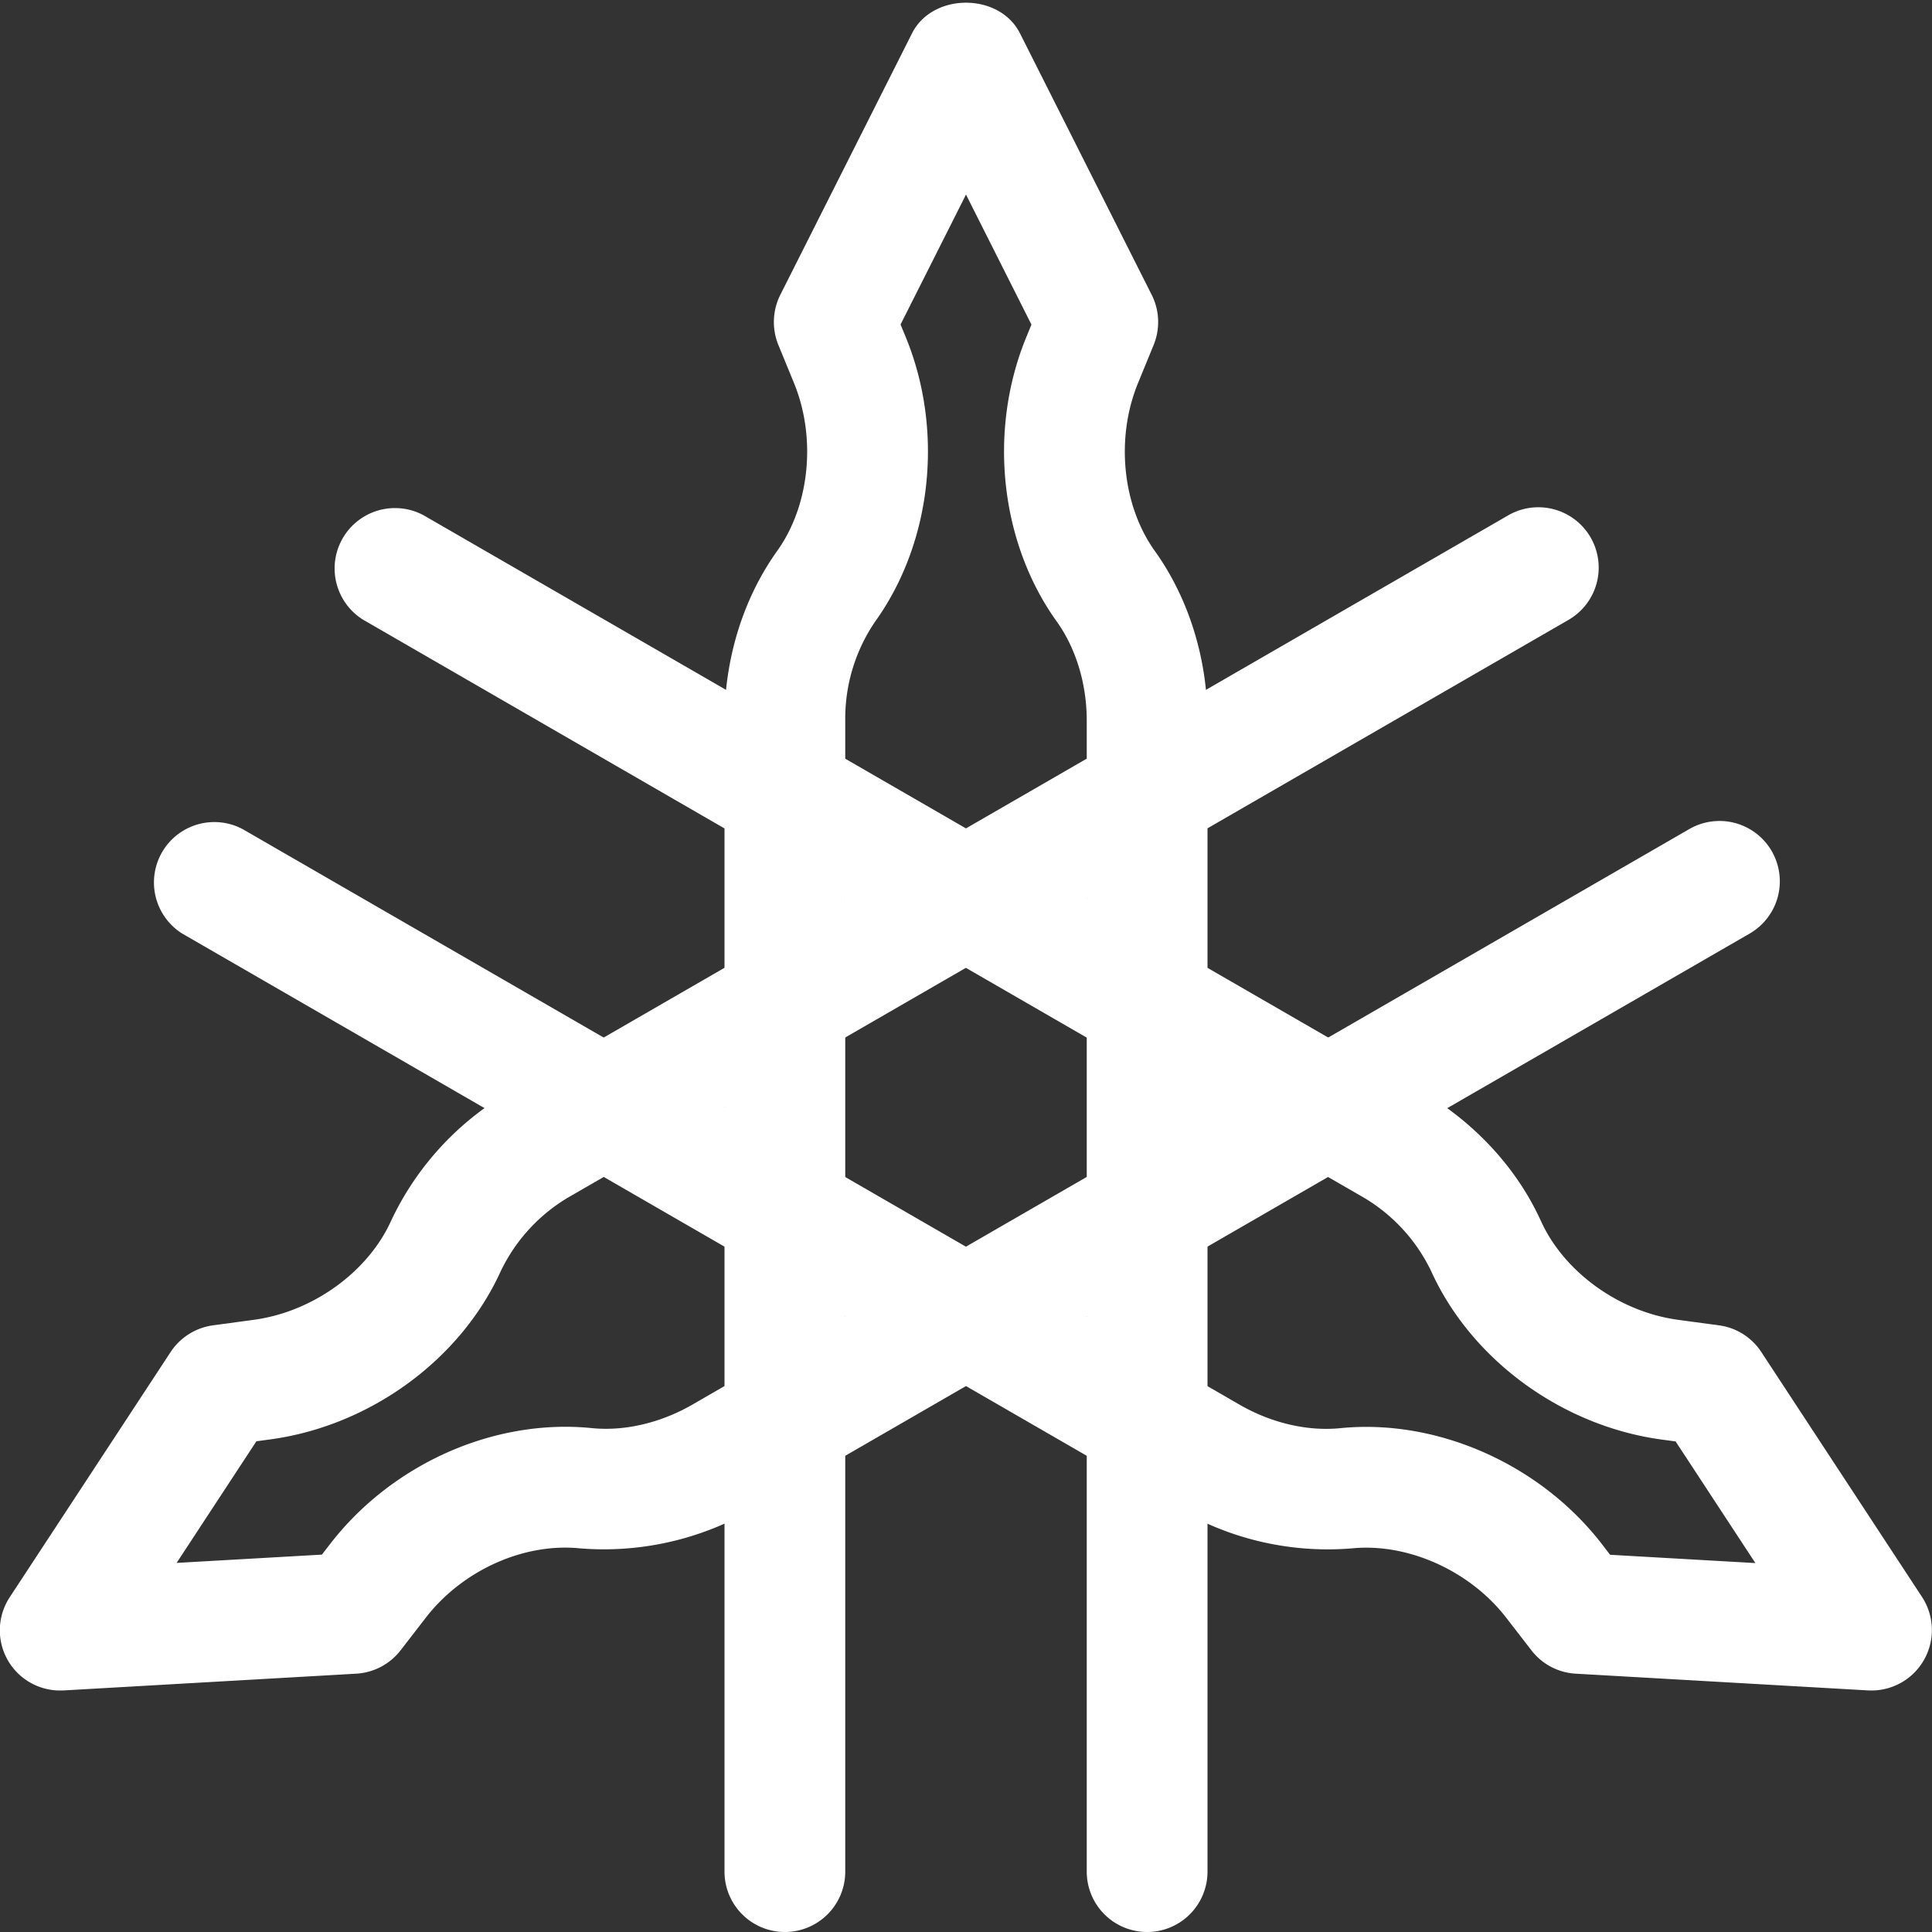 <svg xmlns="http://www.w3.org/2000/svg" viewBox="0 0 24 24" id="Yamaha"><rect x="0" y="0" width="24" height="24" fill="#333333" stroke="none"/><path d="M14.25 24a.75.75 0 0 1-.75-.75V8.954c0-.459-.133-.898-.374-1.235-.704-.983-.853-2.367-.379-3.526l.066-.161L12 2.417l-.813 1.614.066.16c.474 1.16.325 2.544-.38 3.528a2.14 2.14 0 0 0-.373 1.235V23.25a.75.75 0 0 1-1.5 0V8.954c0-.77.232-1.519.653-2.108.405-.565.49-1.403.211-2.086l-.195-.475a.754.754 0 0 1 .024-.622L11.33.413c.256-.506 1.084-.506 1.34 0l1.637 3.25a.75.75 0 0 1 .024.622l-.195.476c-.279.682-.194 1.52.21 2.084.422.59.654 1.339.654 2.109V23.25a.75.75 0 0 1-.75.75z" fill="#ffffff" class="color000000 svgShape"></path><path d="m23.25 21-.043-.001-3.633-.208a.747.747 0 0 1-.55-.29l-.314-.406c-.451-.583-1.22-.928-1.912-.861a3.655 3.655 0 0 1-2.152-.488L2.265 11.598a.75.75 0 0 1 .75-1.298l12.381 7.148c.398.23.845.334 1.256.293 1.199-.119 2.478.446 3.244 1.436l.105.137 1.805.103-.991-1.511-.172-.023c-1.239-.168-2.364-.99-2.864-2.091a2.134 2.134 0 0 0-.883-.941L4.515 7.701a.75.75 0 0 1 .749-1.299l12.381 7.148c.667.385 1.199.96 1.498 1.62.288.633.972 1.126 1.701 1.225l.511.069c.215.029.406.15.525.332l1.996 3.042A.751.751 0 0 1 23.25 21z" fill="#ffffff" class="color000000 svgShape"></path><path d="M.75 21a.748.748 0 0 1-.627-1.162l1.996-3.042a.754.754 0 0 1 .525-.332l.51-.069c.73-.099 1.414-.592 1.702-1.225a3.637 3.637 0 0 1 1.498-1.62l12.381-7.148a.749.749 0 1 1 .75 1.298L7.104 14.849a2.14 2.14 0 0 0-.883.941c-.5 1.102-1.625 1.923-2.865 2.091l-.171.023-.991 1.511 1.805-.103.105-.136c.767-.99 2.031-1.556 3.244-1.436.408.042.858-.063 1.256-.293l12.381-7.148a.749.749 0 1 1 .75 1.298L9.354 18.746a3.679 3.679 0 0 1-2.152.488c-.703-.07-1.461.278-1.912.861l-.314.406a.75.75 0 0 1-.55.29l-3.633.208L.75 21z" fill="#ffffff" class="color000000 svgShape"></path></svg>